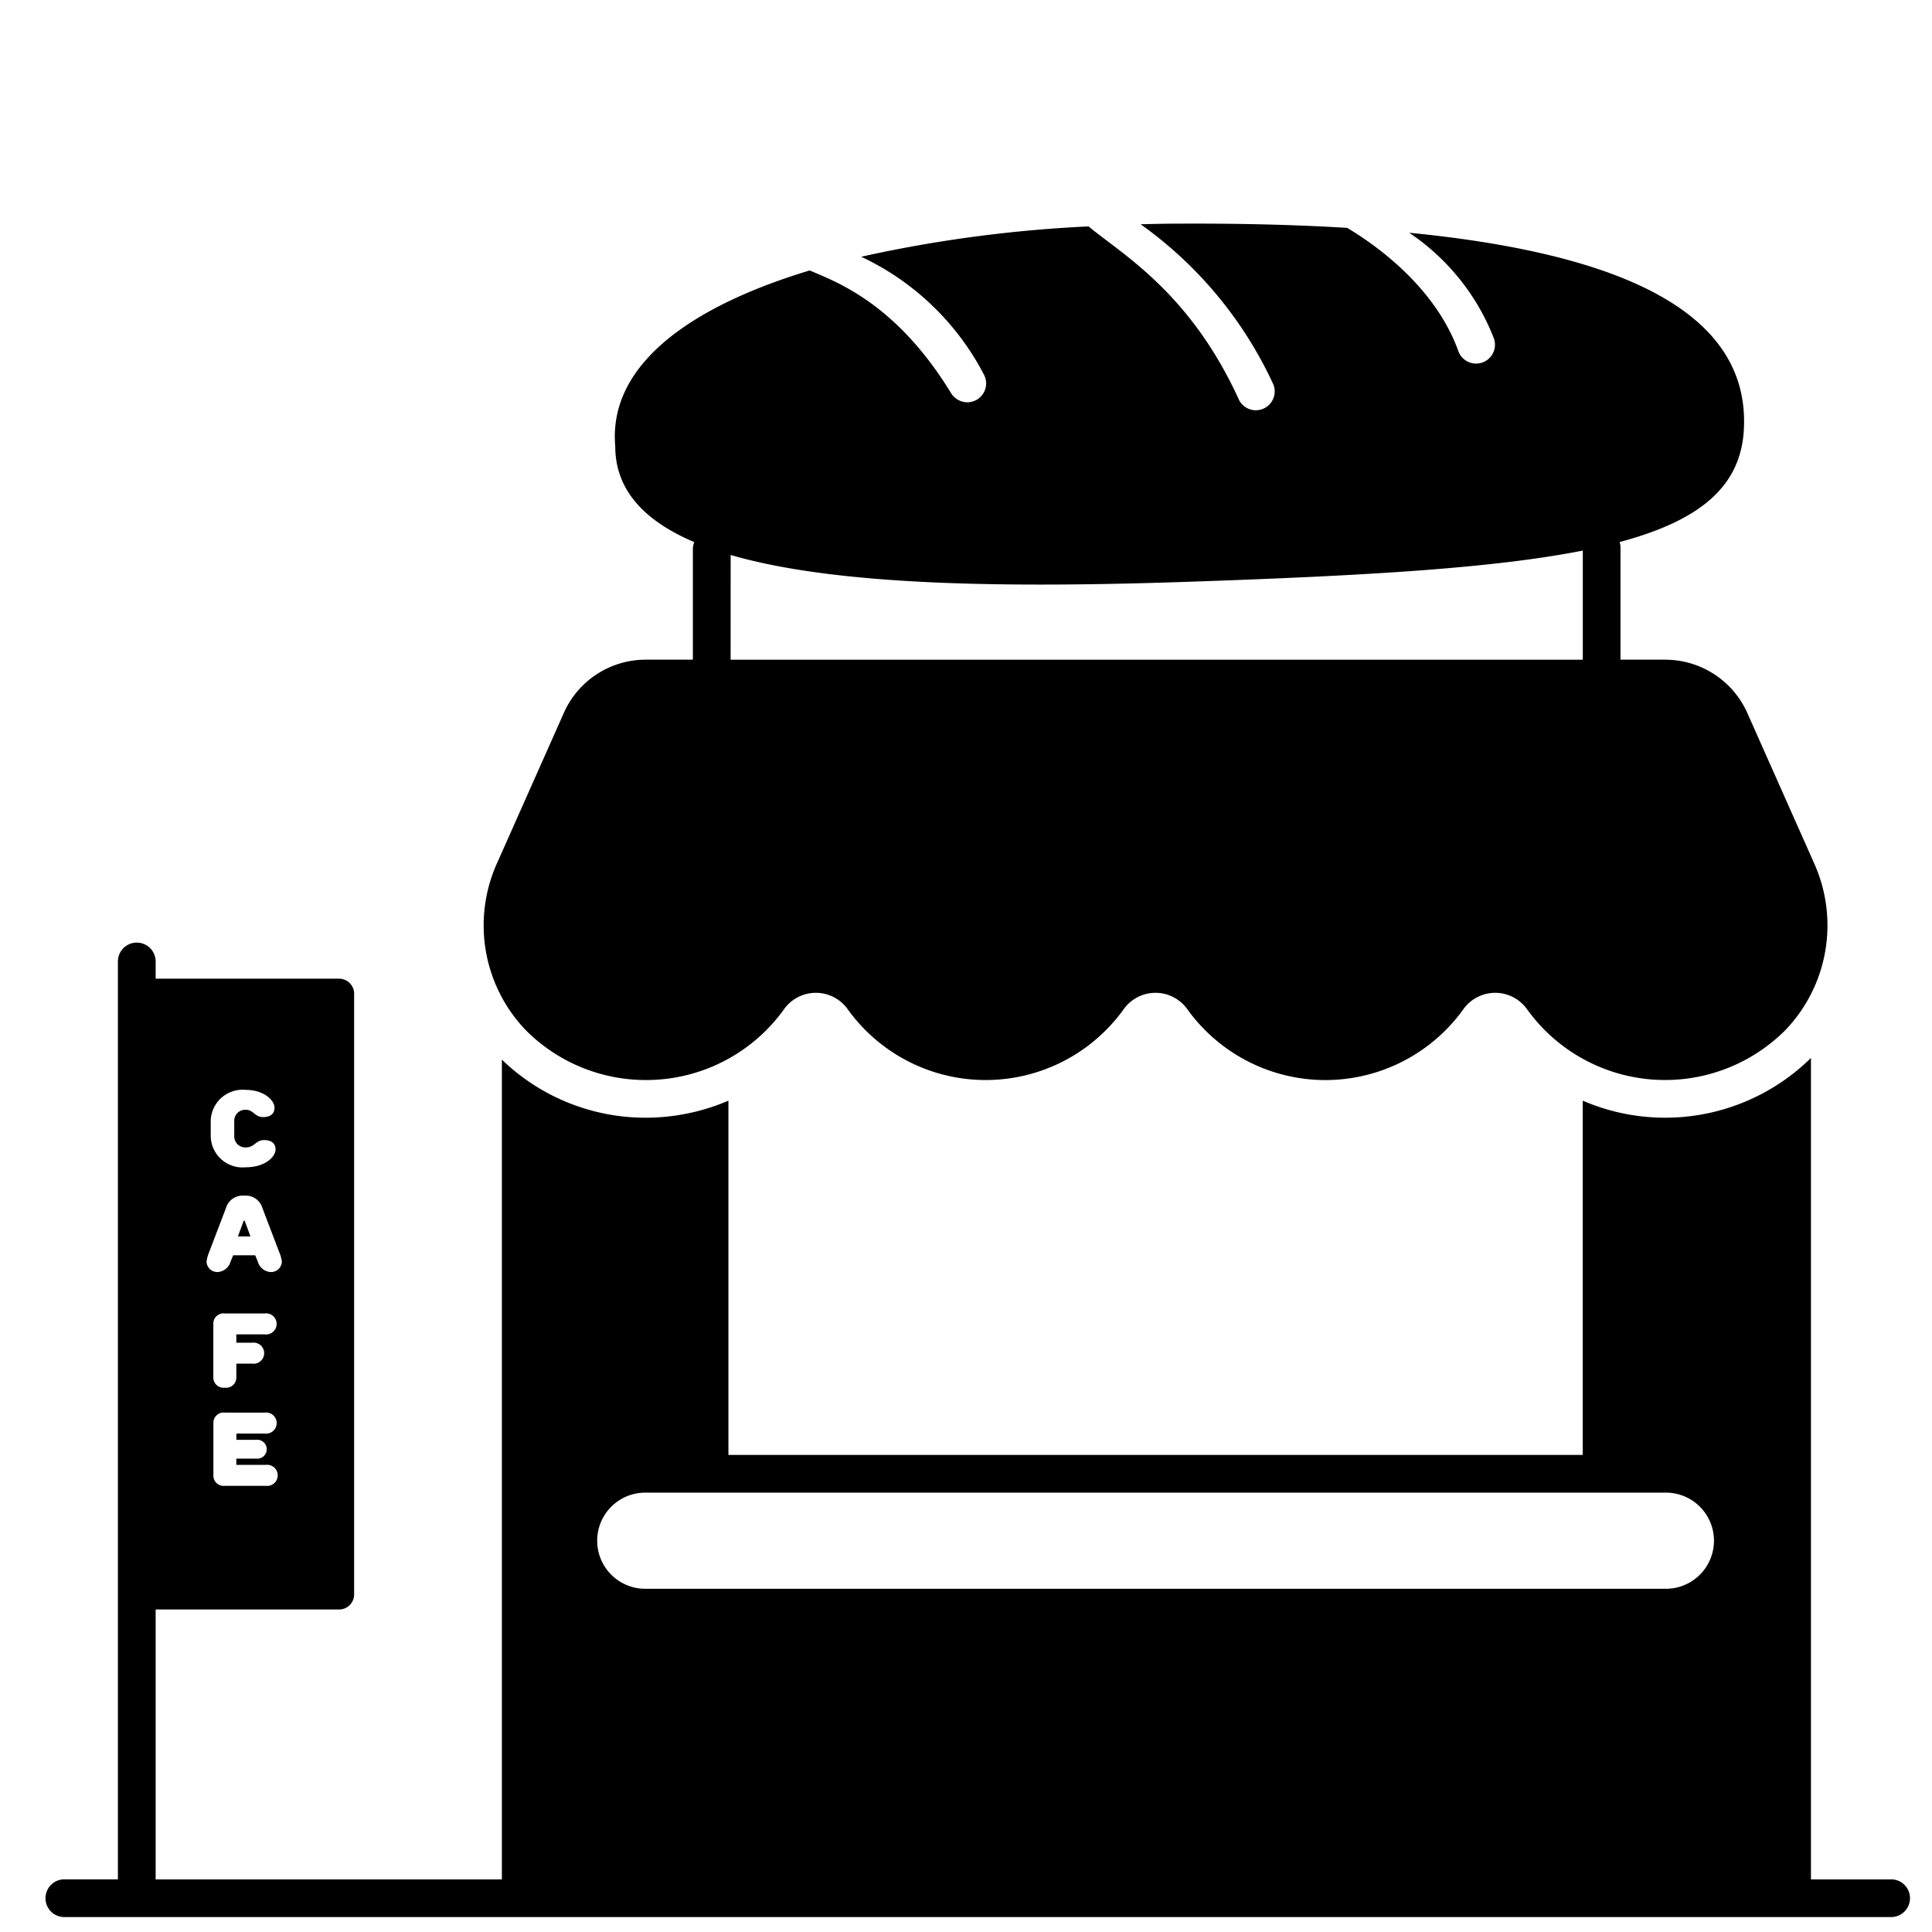 <svg id="Solid" xmlns="http://www.w3.org/2000/svg" viewBox="0 0 128 128"><title>bakery, shop, food, cafe, coffee, restaurant, building</title><path d="M125.292,124.514H119.98V70.091a13.76,13.76,0,0,1-15.12,2.83v23.47H48.26V72.921a13.9,13.9,0,0,1-5.46,1.13,13.683,13.683,0,0,1-9.55-3.85v54.313H10.312v-17.88h12.15a1,1,0,0,0,1-1V65.84a1,1,0,0,0-1-1H10.312V63.7a1.25,1.25,0,0,0-2.5,0v60.811H4.264a1.25,1.25,0,1,0,0,2.5H125.292a1.25,1.25,0,0,0,0-2.5ZM42.75,98.891h67.62a3.185,3.185,0,0,1,0,6.37H42.75a3.185,3.185,0,0,1,0-6.37ZM17.6,98.439H14.9a.676.676,0,0,1-.762-.693V94.283a.676.676,0,0,1,.762-.694h2.632a.7.7,0,1,1,0,1.386h-1.87v.416h1.317a.627.627,0,1,1,0,1.247H15.658v.415H17.6a.7.7,0,1,1,0,1.386Zm-.9-9.48a.7.7,0,1,1,0,1.385H15.658v.9a.676.676,0,0,1-.762.693.676.676,0,0,1-.762-.693V87.712a.675.675,0,0,1,.762-.693h2.632a.7.7,0,1,1,0,1.386h-1.87v.554ZM13.961,74.287a2.11,2.11,0,0,1,2.32-2.079c1.213,0,1.906.694,1.906,1.178,0,.382-.243.624-.762.624-.555,0-.624-.485-1.144-.485a.727.727,0,0,0-.761.762v.97a.727.727,0,0,0,.761.762c.589,0,.658-.485,1.213-.485.52,0,.762.243.762.624,0,.484-.694,1.177-1.975,1.177a2.109,2.109,0,0,1-2.32-2.078Zm-.105,8.67,1.109-2.909a1.155,1.155,0,0,1,1.213-.832,1.151,1.151,0,0,1,1.212.832L18.5,82.957a2.381,2.381,0,0,1,.174.624.714.714,0,0,1-.763.693.944.944,0,0,1-.831-.693l-.173-.416H15.45l-.173.416a.946.946,0,0,1-.832.693.712.712,0,0,1-.761-.693A2.4,2.4,0,0,1,13.856,82.957Z"/><polygon points="16.212 80.879 16.143 80.879 15.762 81.918 16.593 81.918 16.212 80.879"/><path d="M42.8,71.555a11.24,11.24,0,0,0,9.131-4.674,2.59,2.59,0,0,1,4.243,0,11.254,11.254,0,0,0,18.26,0,2.59,2.59,0,0,1,4.243,0,11.255,11.255,0,0,0,18.263,0,2.59,2.59,0,0,1,4.242,0A11.263,11.263,0,0,0,118.3,68.234,10.033,10.033,0,0,0,120.149,57.1l-4.382-9.857a5.958,5.958,0,0,0-5.446-3.537h-2.959V36.212a1.206,1.206,0,0,0-.059-.3c5.407-1.446,8.063-3.732,8.237-7.533.36-7.887-8.549-11.622-22.179-12.959a14.948,14.948,0,0,1,5.6,6.966,1.25,1.25,0,1,1-2.35.851c-1.688-4.657-6.241-7.465-7.355-8.14-3.532-.216-7.314-.3-11.287-.279-.806,0-1.605.02-2.4.04a26.809,26.809,0,0,1,8.8,10.624A1.25,1.25,0,0,1,82.1,26.52C78.845,19.35,74.3,16.825,72.121,15A88.494,88.494,0,0,0,57.057,17.01a17.587,17.587,0,0,1,8.114,7.777,1.25,1.25,0,0,1-1.088,1.866,1.286,1.286,0,0,1-1.09-.635c-3.618-5.907-7.535-7.324-9.35-8.1-8.2,2.479-13.338,6.406-12.882,11.641,0,2.908,1.923,4.948,5.236,6.357a1.221,1.221,0,0,0-.092.453v7.337h-3.12a5.927,5.927,0,0,0-5.434,3.537L32.969,57.1a10.035,10.035,0,0,0,1.846,11.133A11.218,11.218,0,0,0,42.8,71.555Zm5.608-34.786c7.023,2.041,18.188,2.194,30.524,1.769,11.414-.393,19.969-.881,25.933-2.061v7.23H48.405Z"/></svg>